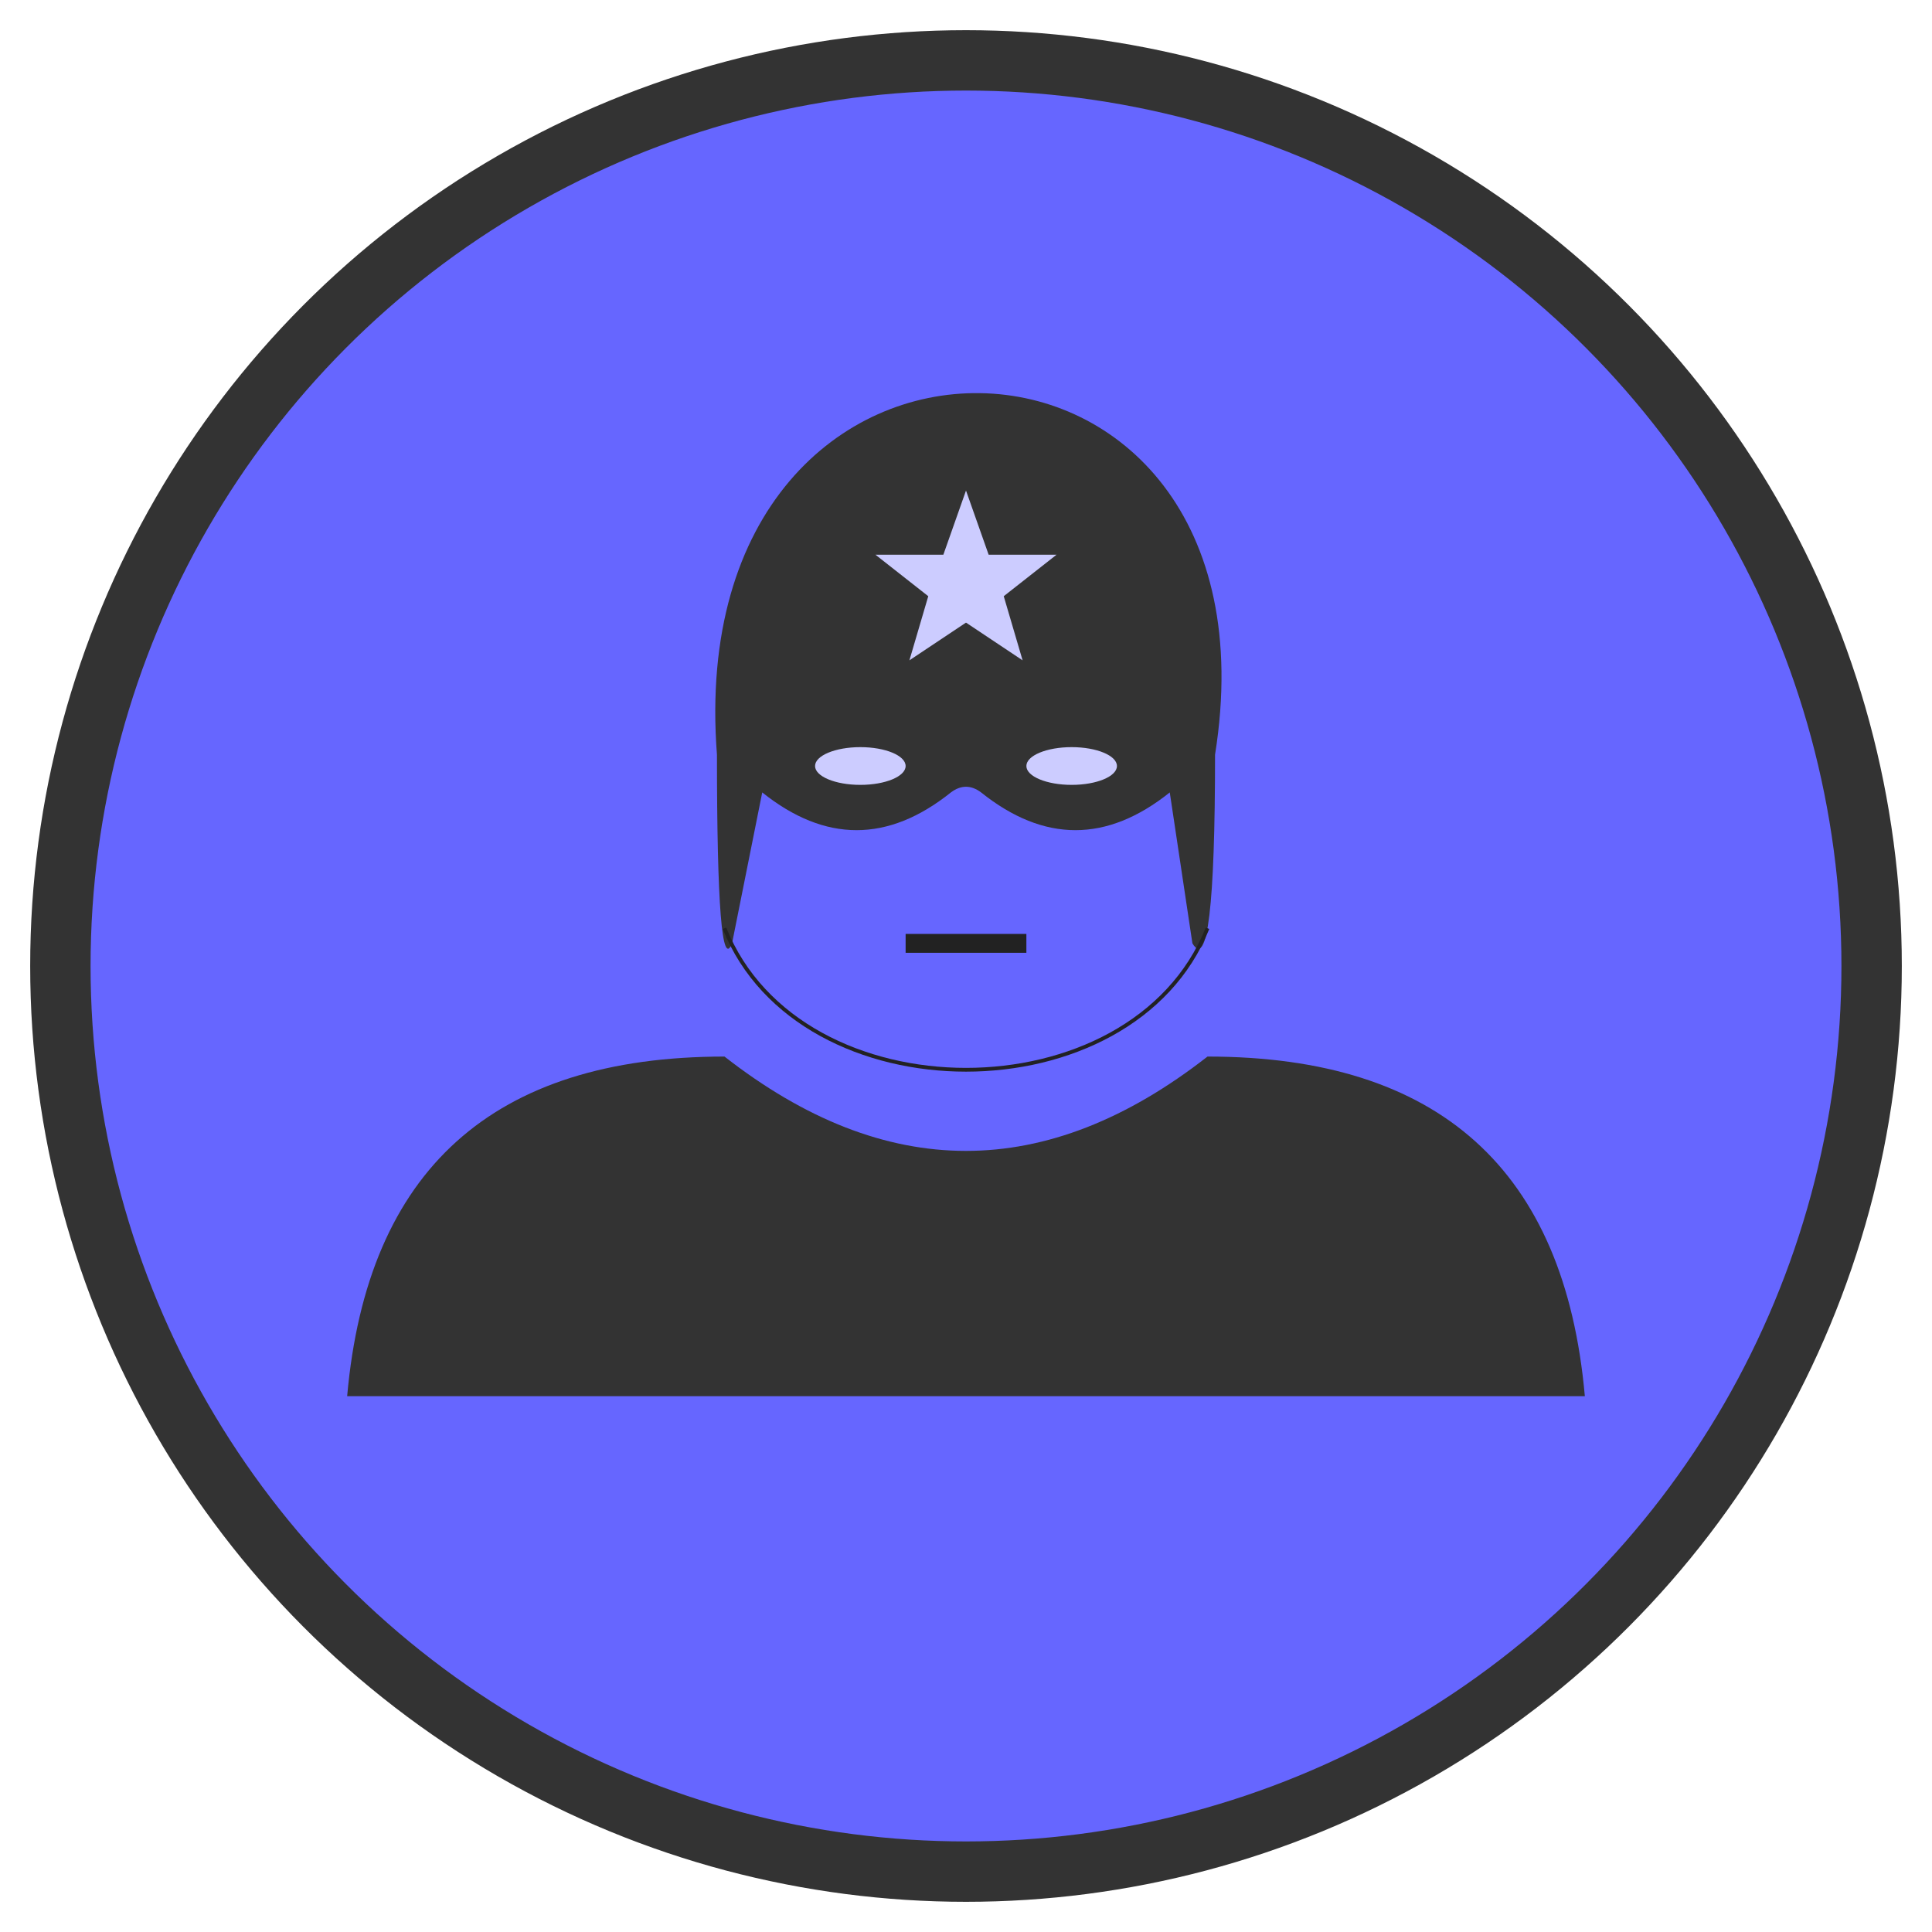 <svg width="1024" height="1024" version="1.1" 
  xmlns="http://www.w3.org/2000/svg">
  <filter id="i1">
    <feDiffuseLighting result = "diffOut" in = "SourceGraphic" diffuseConstant = "1.2" lighting-color = "white">
      <fePointLight x = "512" y = "480" z = "64" pointsAtX = "0" pointsAtY = "0" pointsAtZ = "0"/>
    </feDiffuseLighting>
    <feComposite in = "SourceGraphic" in2 = "diffOut" operator = "arithmetic" k1 = "1.3" k2 = "0.03" k3 = "0" k4 = "0"/>
  </filter>
  <g filter = "url(#i1)">
    <circle cx="512" cy="512" r="480" stroke="#333" fill="#66F" stroke-width="32"/>
    <path d="M 380 400        C 360 140, 684 149, 644 400       Q 644 520, 632 500       L 620 420       Q 570 460, 520 420       Q 512 414, 504 420       Q 454 460, 404 420       L 388 500       Q 380 520, 380 400    " fill="#333"/>
    <!-- Eyes -->
    <ellipse cx="456" cy="406" rx="24" ry="10" fill="#ccf"/>
    <ellipse cx="568" cy="406" rx="24" ry="10" fill="#ccf"/>
    <!-- Mouth -->
    <path d="M 480 500 L 544 500" fill="none" stroke="#222" stroke-width="10"/>
    <!-- jaw -->
    <path d="M 384 492      C 424 592, 600 592, 640 492  " fill="none" stroke="#222" stroke-width="2"/>
    <!-- Body -->
    <path d="M 184 740      Q 200 560, 384 560      Q 512 660, 640 560     Q 824 560, 840 740      Z  " stroke-width="1" fill="#333" />
    <!-- icon -->
    <circle cx="512" cy="370" r="52" fill="transparent" stroke="" stroke-width="8" />
    <!-- star -->
    <path fill="#ccf" d="m512,260 12,34h36l-28,22 10,34-30-20-30,20 10-34-28-22h36z"/>
  </g>
</svg> 